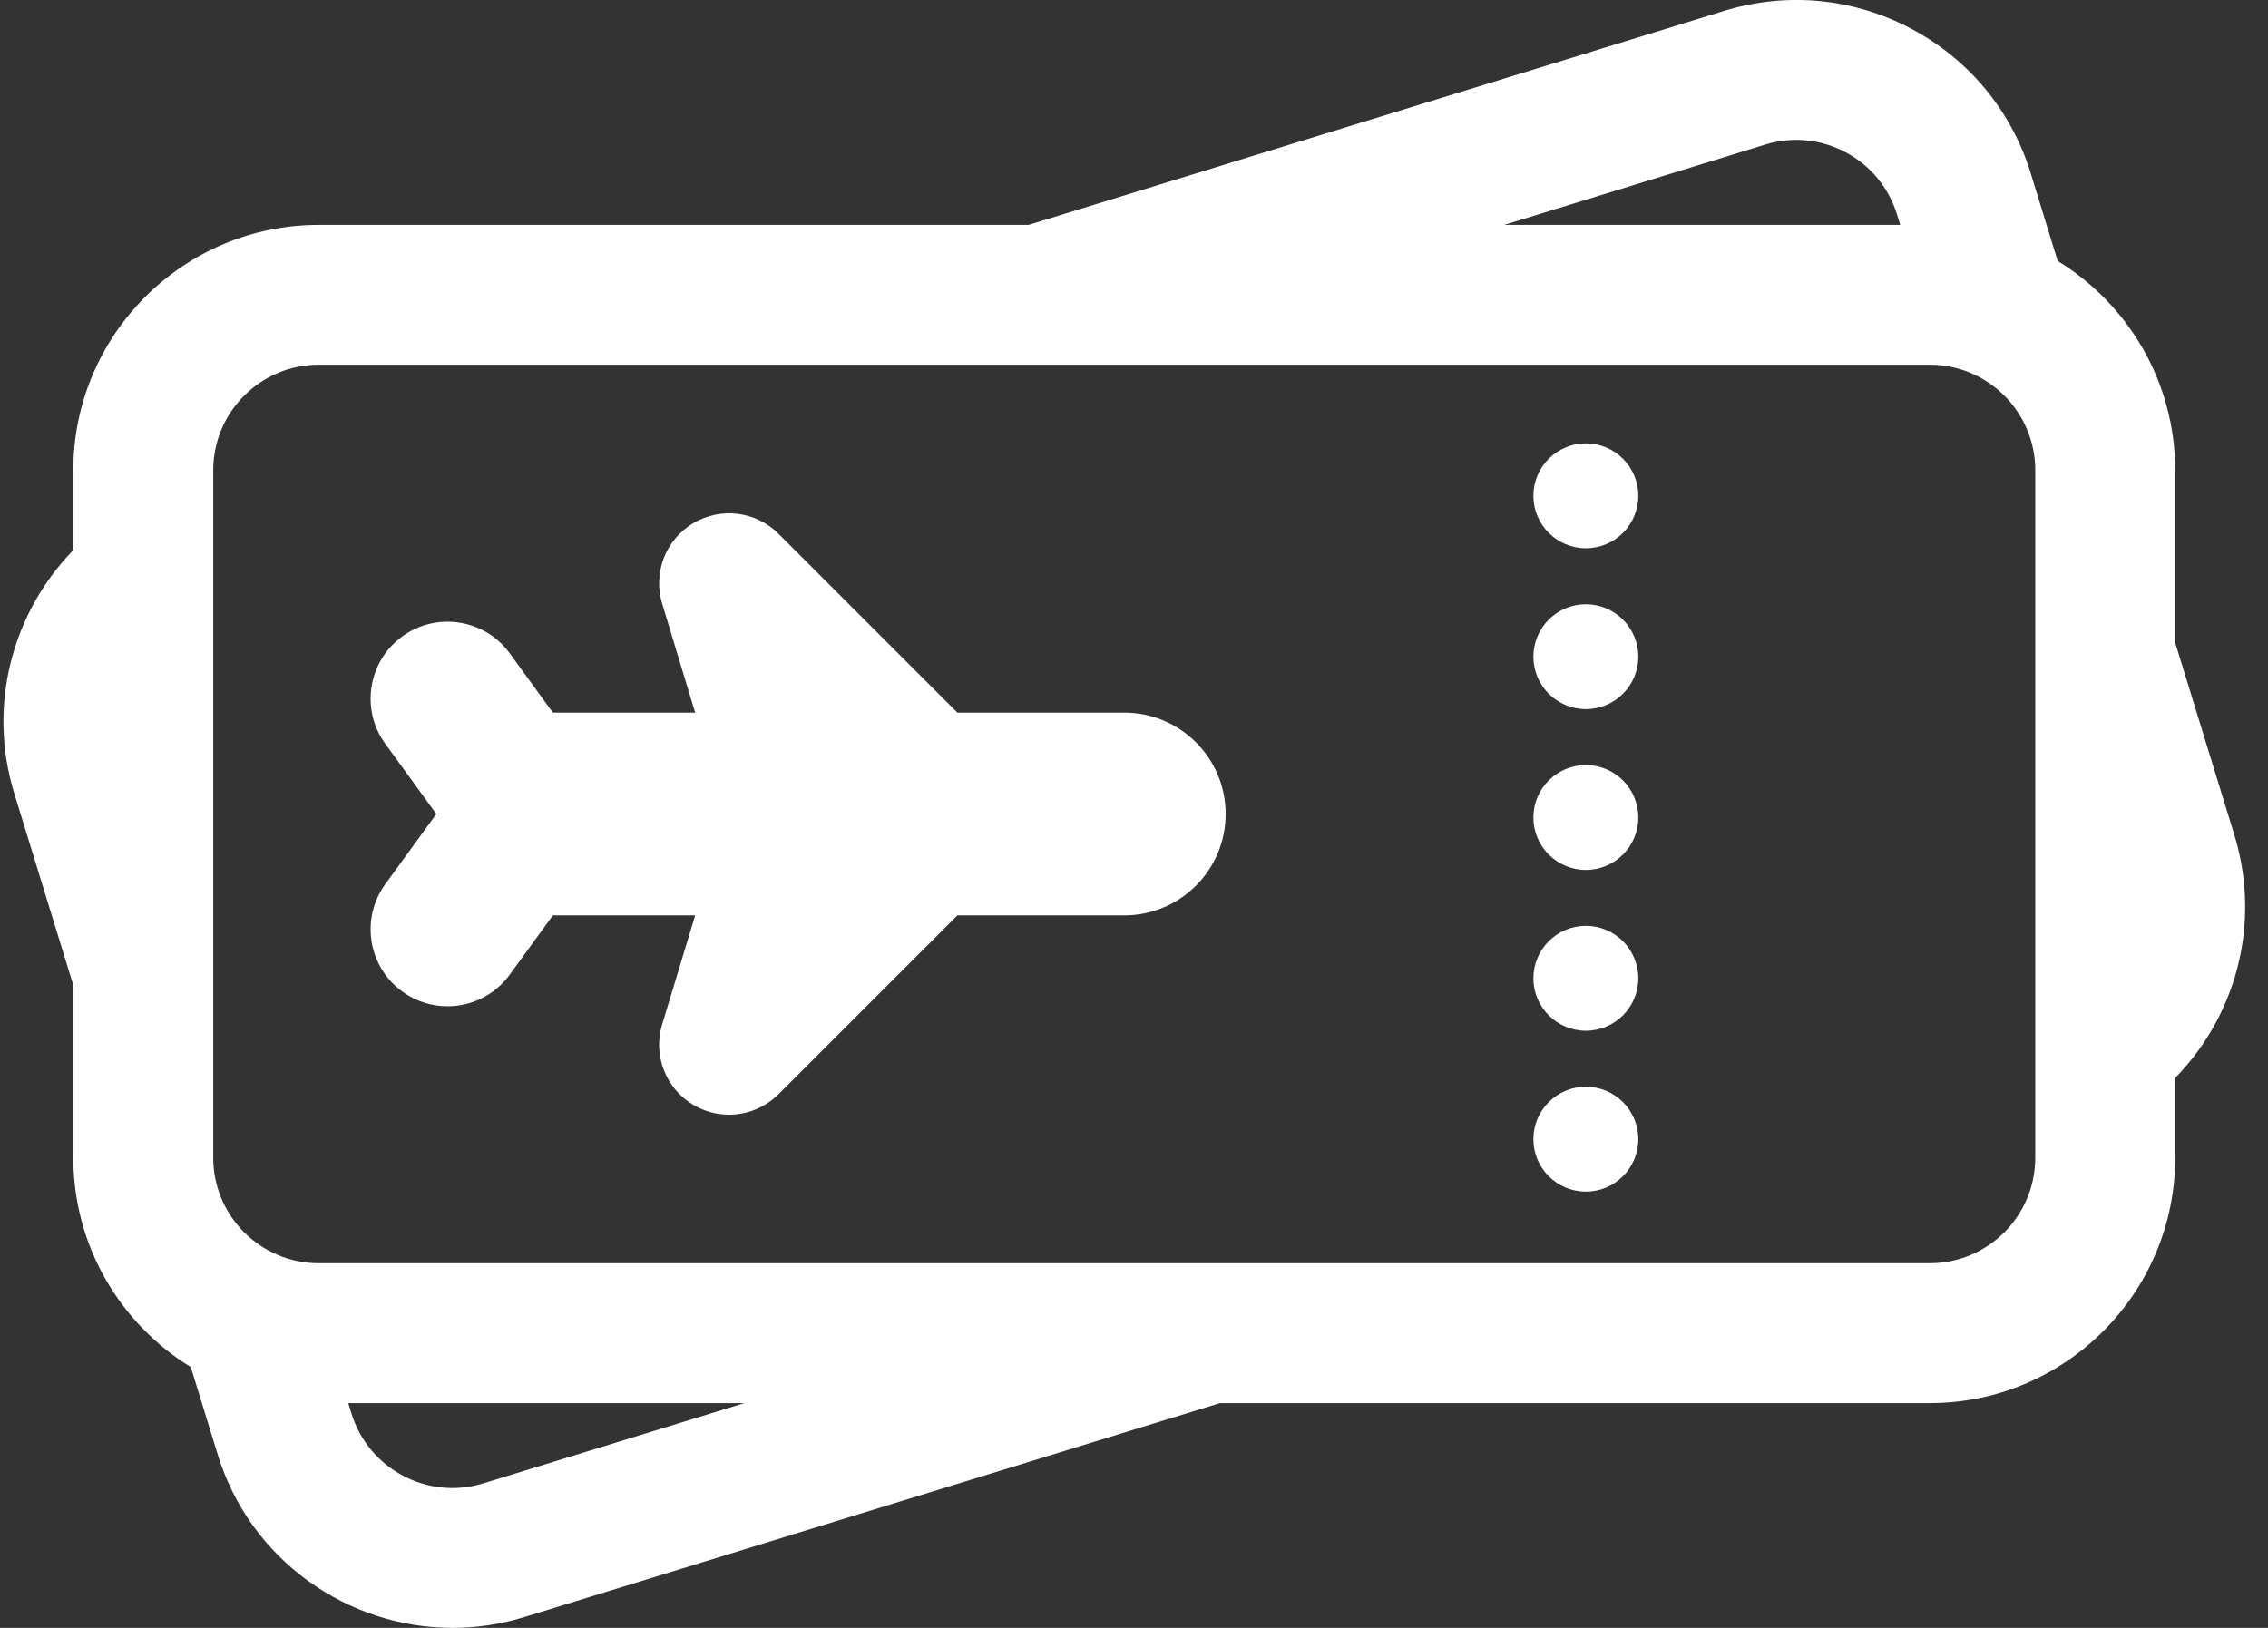 <svg width="39" height="28" viewBox="0 0 39 28" fill="none" xmlns="http://www.w3.org/2000/svg">
<rect x="0" y="0" width="39" height="28" fill="#333333" stroke="none"/>
<path fill-rule="evenodd" clip-rule="evenodd" d="M38.419 14.353L37.404 11.053V8.087C37.404 6.566 36.594 5.23 35.383 4.488L34.92 2.98C34.588 1.903 33.857 1.019 32.861 0.492C31.864 -0.036 30.723 -0.143 29.646 0.188L17.687 3.868H5.481C3.154 3.868 1.261 5.761 1.261 8.087V9.461C0.219 10.532 -0.223 12.123 0.246 13.649L1.261 16.948V19.914C1.261 21.436 2.071 22.771 3.281 23.514L3.745 25.022C4.303 26.834 5.977 28 7.781 28C8.191 28 8.607 27.94 9.019 27.813L20.978 24.134H33.184C35.511 24.134 37.404 22.241 37.404 19.914V18.541C37.682 18.255 37.923 17.93 38.115 17.568C38.642 16.572 38.75 15.43 38.419 14.353ZM30.353 2.487C30.529 2.433 30.709 2.406 30.889 2.406C31.181 2.406 31.47 2.477 31.735 2.618C32.163 2.845 32.478 3.225 32.62 3.688L32.676 3.868H25.866L30.353 2.487ZM8.312 25.514C7.356 25.809 6.339 25.27 6.044 24.314L5.989 24.134H12.799L8.312 25.514ZM34.998 19.914C34.998 20.915 34.184 21.728 33.184 21.728H5.481C4.481 21.728 3.667 20.915 3.667 19.914V8.087C3.667 7.087 4.481 6.273 5.481 6.273H33.184C34.184 6.273 34.998 7.087 34.998 8.087V19.914ZM19.332 12.257H16.463L13.387 9.181C12.997 8.791 12.392 8.717 11.919 9C11.445 9.284 11.226 9.853 11.386 10.381L11.954 12.257H9.507L8.766 11.238C8.336 10.647 7.509 10.517 6.918 10.946C6.327 11.376 6.196 12.204 6.626 12.794L7.503 14.001L6.626 15.207C6.196 15.798 6.327 16.625 6.918 17.055C7.153 17.226 7.425 17.308 7.695 17.308C8.104 17.308 8.507 17.119 8.766 16.763L9.507 15.745H11.954L11.386 17.621C11.226 18.149 11.445 18.718 11.918 19.002C12.111 19.116 12.324 19.173 12.536 19.173C12.847 19.173 13.155 19.052 13.387 18.82L16.463 15.745H19.332C20.295 15.745 21.076 14.964 21.076 14.001C21.076 13.038 20.295 12.257 19.332 12.257ZM26.368 14.061C26.368 13.563 26.772 13.159 27.27 13.159C27.769 13.159 28.172 13.563 28.172 14.061C28.172 14.559 27.769 14.963 27.27 14.963C26.772 14.963 26.368 14.559 26.368 14.061ZM27.27 10.393C26.772 10.393 26.368 10.797 26.368 11.295C26.368 11.793 26.772 12.197 27.27 12.197C27.769 12.197 28.172 11.793 28.172 11.295C28.172 10.797 27.769 10.393 27.27 10.393ZM26.368 8.528C26.368 8.03 26.772 7.626 27.27 7.626C27.769 7.626 28.172 8.03 28.172 8.528C28.172 9.026 27.769 9.43 27.27 9.43C26.772 9.43 26.368 9.026 26.368 8.528ZM27.27 18.692C26.772 18.692 26.368 19.096 26.368 19.594C26.368 20.092 26.772 20.496 27.27 20.496C27.769 20.496 28.172 20.092 28.172 19.594C28.172 19.096 27.769 18.692 27.27 18.692ZM26.368 16.827C26.368 16.329 26.772 15.925 27.27 15.925C27.769 15.925 28.172 16.329 28.172 16.827C28.172 17.325 27.769 17.729 27.27 17.729C26.772 17.729 26.368 17.325 26.368 16.827Z" fill="white"/>
</svg>
